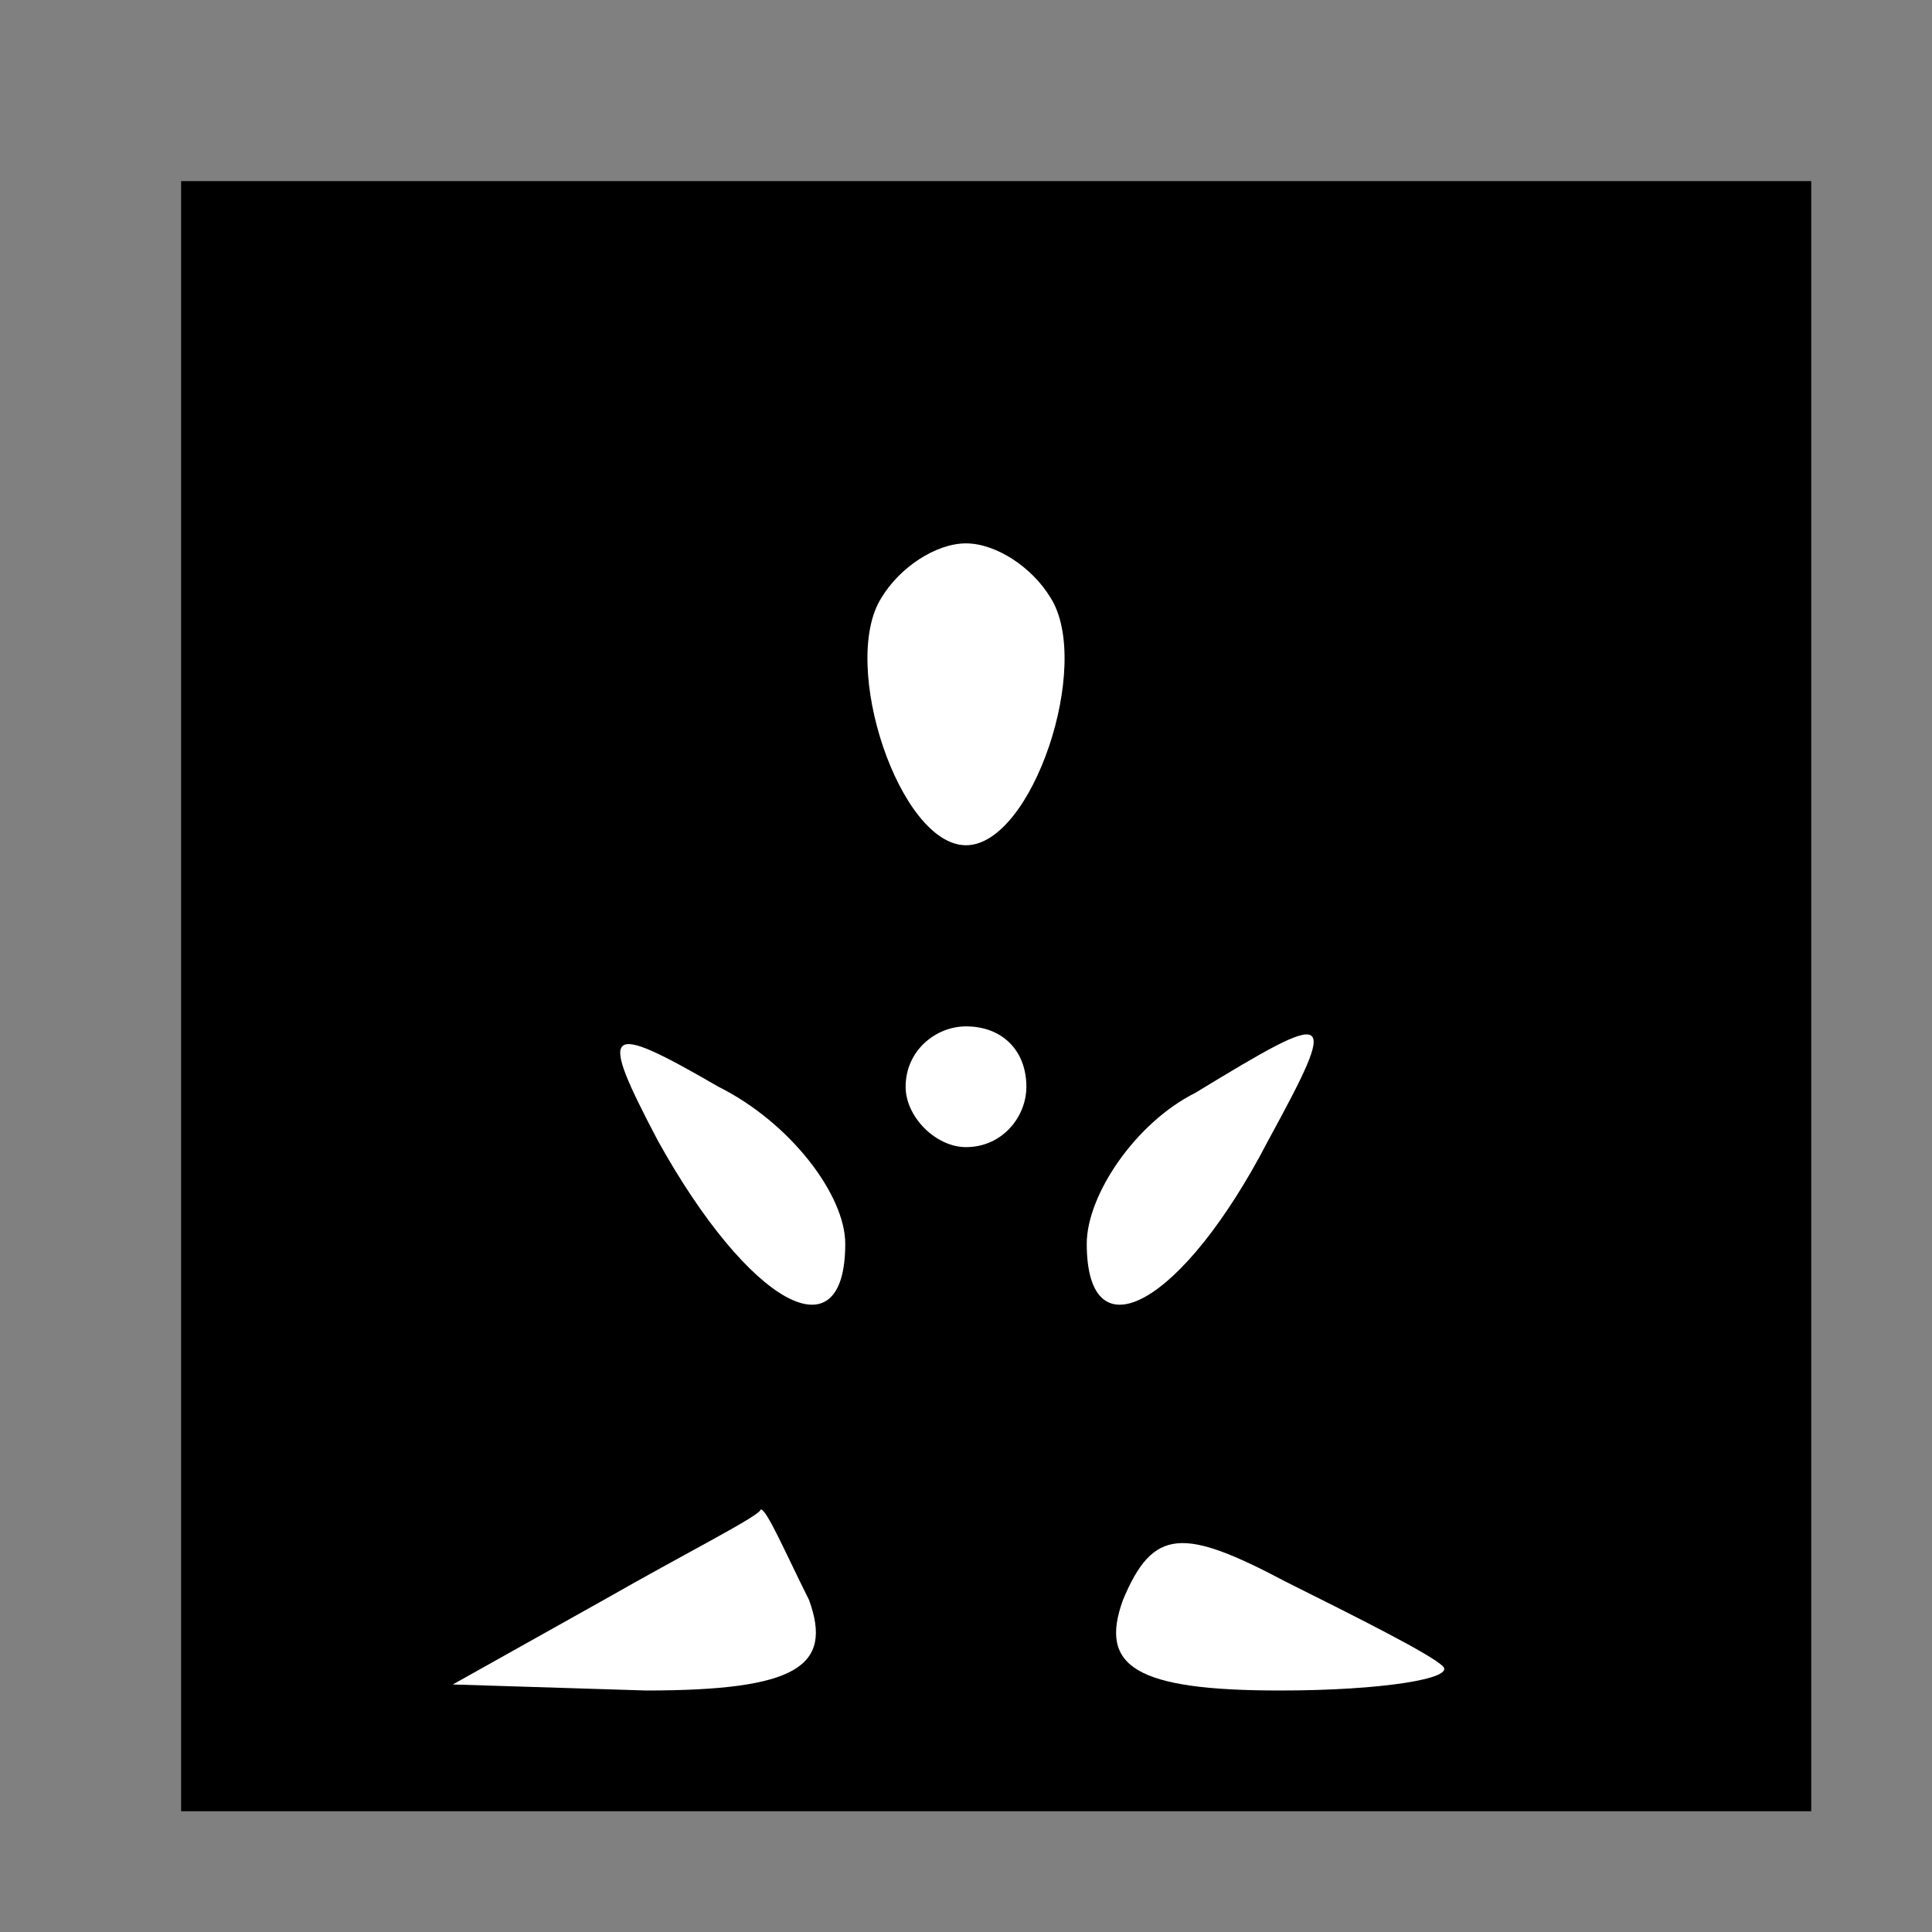 <?xml version="1.0" standalone="no"?>
<!DOCTYPE svg PUBLIC "-//W3C//DTD SVG 20010904//EN"
 "http://www.w3.org/TR/2001/REC-SVG-20010904/DTD/svg10.dtd">
<svg version="1.0" xmlns="http://www.w3.org/2000/svg"
 width="32pt" height="32pt" viewBox="0 0 32 32"
 preserveAspectRatio="xMidYMid meet">
<rect x="0" y="0" width="32" height="32" fill="#808080" stroke="none"/>
<g transform="translate(0,32) scale(0.1,-0.1)"
fill="#000000" stroke="none">
<path fill="#000000" stroke="none" d="M30 155 l0 -135 135 0 135 0 0 135 0
135 -135 0 -135 0 0 -135z"/>
<path fill="#ffffff" stroke="none" d="M174 221 c7 -11 -3 -41 -14 -41 -11 0
-21 30 -14 41 3 5 9 9 14 9 5 0 11 -4 14 -9z"/>
<path fill="#ffffff" stroke="none" d="M140 114 c0 -19 -16 -10 -31 17 -10 19
-9 20 10 9 12 -6 21 -18 21 -26z"/>
<path fill="#ffffff" stroke="none" d="M170 140 c0 -5 -4 -10 -10 -10 -5 0
-10 5 -10 10 0 6 5 10 10 10 6 0 10 -4 10 -10z"/>
<path fill="#ffffff" stroke="none" d="M210 131 c-14 -27 -30 -36 -30 -17 0 8
8 20 18 25 23 14 24 14 12 -8z"/>
<path fill="#ffffff" stroke="none" d="M134 55 c4 -11 -2 -15 -27 -15 l-32 1
25 14 c14 8 26 14 26 15 1 0 4 -7 8 -15z"/>
<path fill="#ffffff" stroke="none" d="M239 44 c2 -2 -10 -4 -27 -4 -24 0 -30
4 -26 15 5 12 10 12 27 3 12 -6 24 -12 26 -14z"/>
</g>
</svg>
